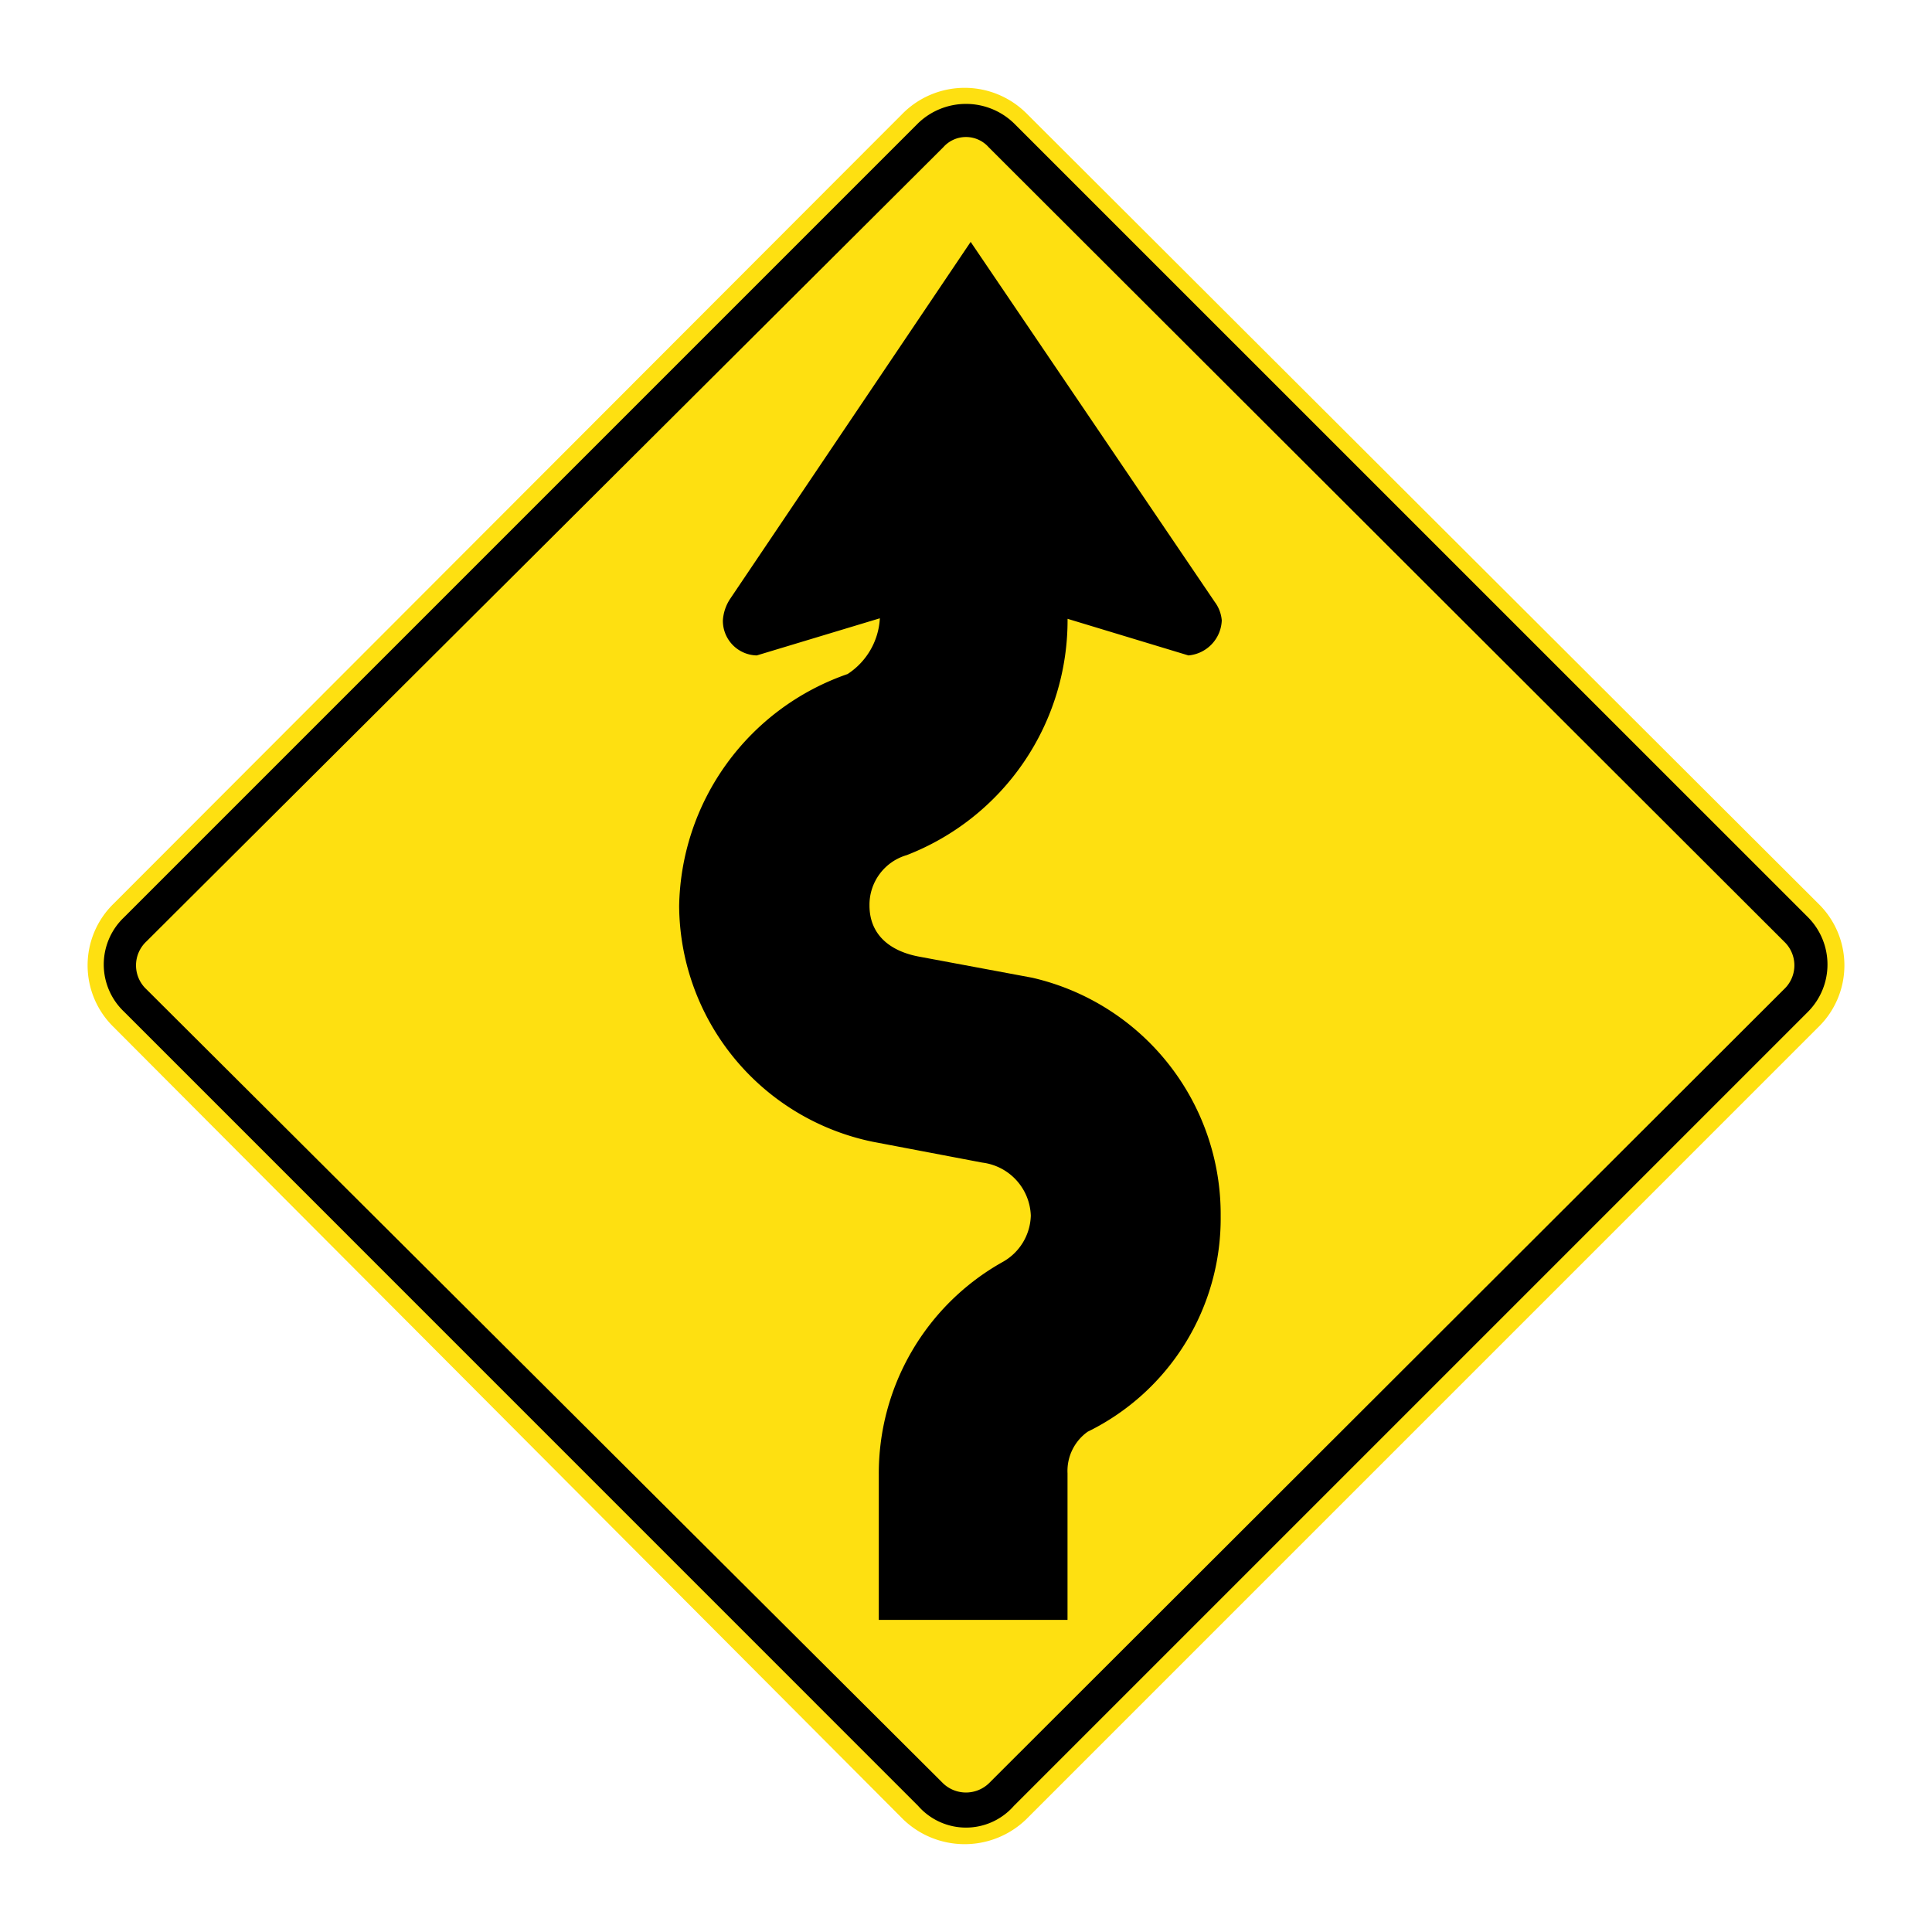 <svg xmlns="http://www.w3.org/2000/svg" viewBox="0 0 44 44"><title>s_curve_first_right_aus</title><g id="s_curve_first_right_aus"><path id="path3398" d="M41.416,23.387a1.962,1.962,0,0,0,0-2.803L23.365,2.57a1.994,1.994,0,0,0-2.791,0l-17.99,18.014a1.962,1.962,0,0,0,0,2.803l17.99,18.052a2.017,2.017,0,0,0,2.791,0L41.416,23.387" fill="#fee011" fill-rule="evenodd"/><path id="path3402" d="M41.181,23.037a1.527,1.527,0,0,0,0-2.142L23.09,2.806a1.571,1.571,0,0,0-2.18,0L2.821,20.895a1.481,1.481,0,0,0,0,2.142L20.91,41.128a1.449,1.449,0,0,0,2.18,0L41.181,23.037" fill-rule="evenodd"/><path id="path3406" d="M40.632,22.527a.744.744,0,0,0,0-1.083L22.517,3.354a.69.69,0,0,0-1.035,0L3.331,21.444a.745.745,0,0,0,0,1.083L21.482,40.618a.755.755,0,0,0,1.035,0L40.632,22.527" fill="#fee011" fill-rule="evenodd"/><path id="path3410" d="M20.038,14.081l-2.803.846a.789.789,0,0,1-.772-.798,1.007,1.007,0,0,1,.161-.484l5.482-8.136,5.558,8.198a.815.815,0,0,1,.161.422.833.833,0,0,1-.759.798l-2.753-.834a5.737,5.737,0,0,1-3.663,5.382,1.177,1.177,0,0,0-.848,1.147c0,.659.458,1.048,1.159,1.17l2.542.474A5.528,5.528,0,0,1,27.8,27.697a5.408,5.408,0,0,1-3.028,4.909,1.096,1.096,0,0,0-.46.946v3.34H20.014v-3.314A5.519,5.519,0,0,1,22.829,28.744a1.247,1.247,0,0,0,.647-1.059,1.261,1.261,0,0,0-1.107-1.208l-2.492-.474a5.522,5.522,0,0,1-4.41-5.369,5.696,5.696,0,0,1,3.836-5.283,1.618,1.618,0,0,0,.735-1.27" fill-rule="evenodd"/></g></svg>